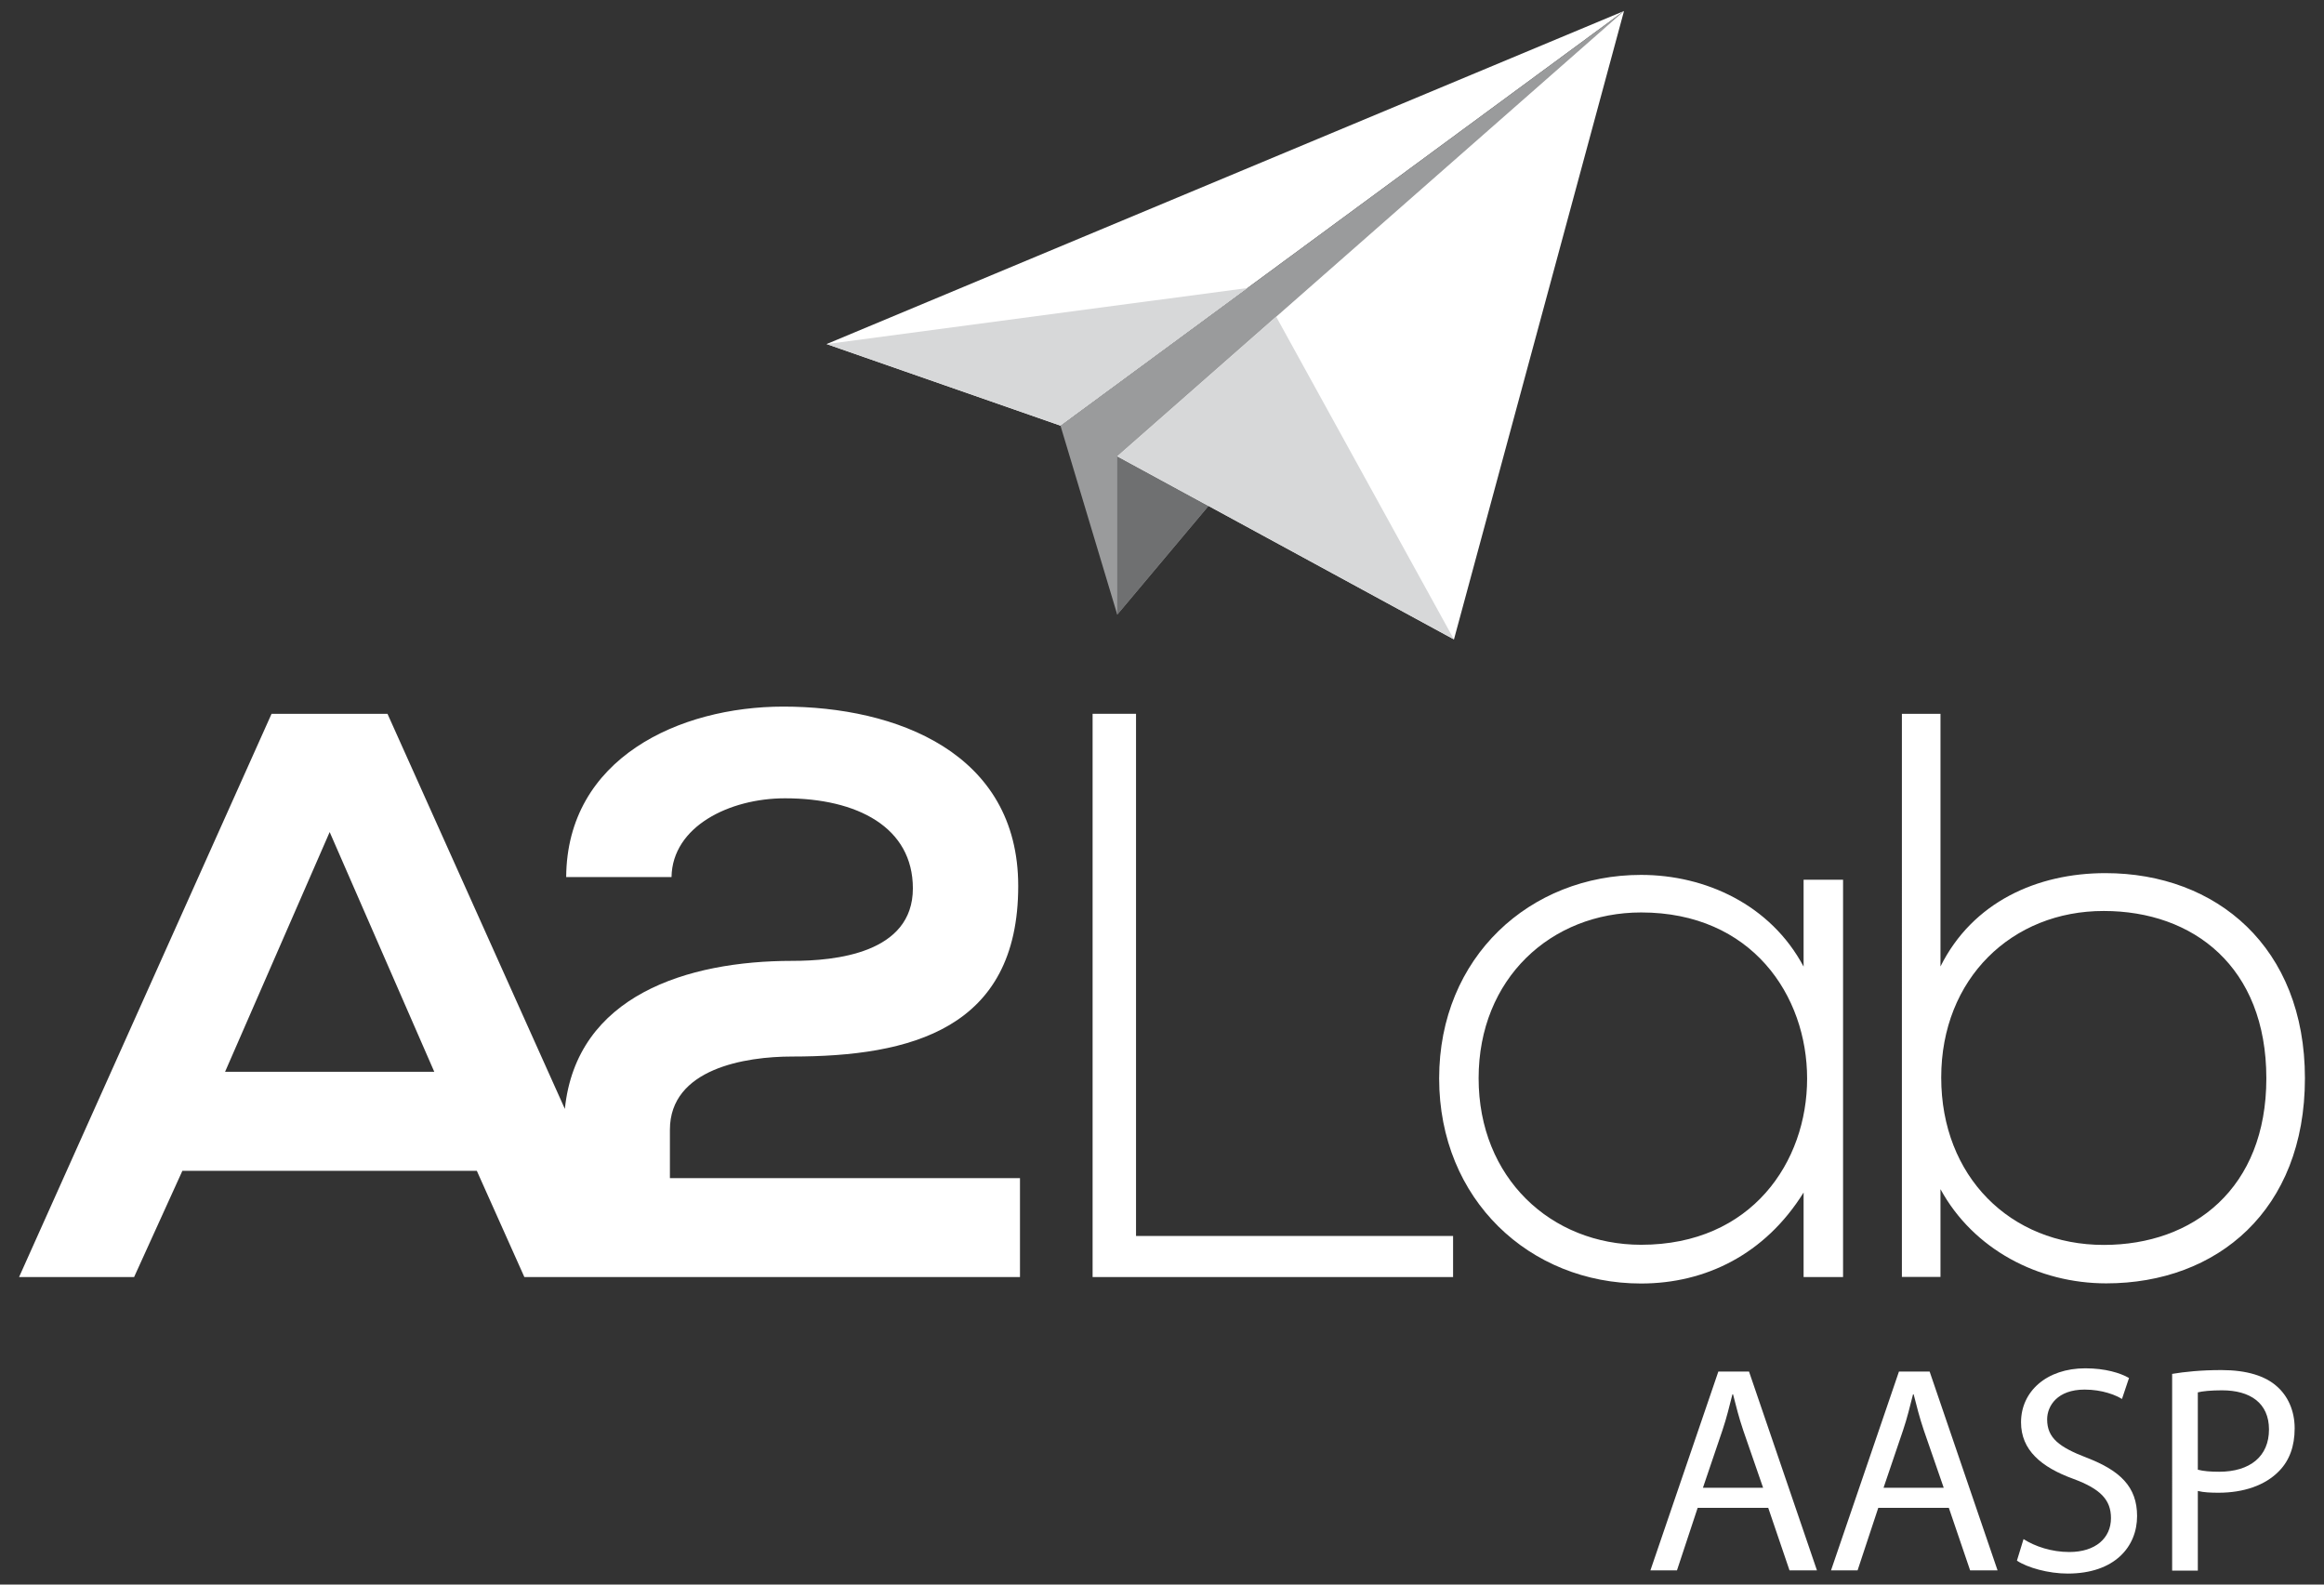 <?xml version="1.0" encoding="utf-8"?>
<!-- Generator: Adobe Illustrator 22.1.0, SVG Export Plug-In . SVG Version: 6.00 Build 0)  -->
<svg version="1.1" id="Camada_1" xmlns="http://www.w3.org/2000/svg" xmlns:xlink="http://www.w3.org/1999/xlink" x="0px" y="0px"
	 viewBox="0 0 1584 1080" style="enable-background:new 0 0 1584 1080;" xml:space="preserve">
<rect x="0" y="0" width="1584" height="1080" fill="#333333" stroke="none"/>
<style type="text/css">
	.st0{fill:#FFFFFF;}
	.st1{fill:#9A9B9C;}
	.st2{fill:#6F7071;}
	.st3{fill:#D7D8D9;}
</style>
<g>
	<polygon class="st0" points="1106.9,7.5 563.4,234.5 722.8,290.1 	"/>
	<polygon class="st1" points="1106.9,7.5 761.5,418.9 722.8,290.1 	"/>
	<polygon class="st2" points="1106.9,7.5 761.5,418.9 761.5,311 	"/>
	<polygon class="st0" points="1106.9,7.5 991,435.8 761.5,311 	"/>
	<polygon class="st3" points="869.8,215.8 991,435.8 761.5,311 	"/>
	<polygon class="st3" points="850.3,196.3 563.4,234.5 722.8,290.1 	"/>
	<path class="st0" d="M456.6,802.9V770c0-41.7,51.5-49.9,83.3-49.9c80.6,0,154.1-18.6,154.1-116.2c0-91-83.3-122.3-160.1-122.3
		c-70.7,0-147.5,35.1-148,116.2h71.8c0.5-34.5,39.5-53.7,77.3-53.7c49.3,0,87.2,19.7,87.2,61.4c0,44.4-53.2,49.4-82.2,49.4
		c-71.6,0-147.1,23.6-155,100.9L264.1,486.5h-79L13,870.4h78.4l32.9-72.4H325l32.4,72.4h26.9h52.1h258.8v-67.4H456.6z M153.4,730.5
		l71.3-163.4l71.3,163.4H153.4z"/>
	<g>
		<path class="st0" d="M774.3,486.5v355.9h216.1v28H744.7V486.5H774.3z"/>
		<path class="st0" d="M1256.2,599.5c0,90.5,0,180.4,0,270.9h-26.9v-57.6c-26.3,42.2-66.9,62-110.8,62c-75.7,0-137.6-57-137.6-139.8
			c0-82.8,62-138.7,137.6-138.7c43.9,0,88.3,20.3,110.8,62.5v-59.2H1256.2z M1007.8,734.9c0,68,49.4,113.5,110.8,113.5
			c150.8,0,150.8-226.5,0-226.5C1057.2,621.9,1007.8,666.9,1007.8,734.9z"/>
		<path class="st0" d="M1322.6,486.5v172.2c21.9-43.9,65.8-63.6,112.4-63.6c75.7,0,136,50.5,136,139.8
			c0,89.9-59.8,139.8-135.4,139.8c-46.1,0-90.5-23-113-64.2v59.8h-26.3V486.5H1322.6z M1323.1,734.4c0,67.5,47.2,114.1,110.8,114.1
			c60.9,0,110.8-38.4,110.8-113.5c0-76.2-49.9-114.1-110.8-114.1C1371.4,620.8,1323.1,666.9,1323.1,734.4z"/>
	</g>
	<g>
		<path class="st0" d="M1157.1,1027.7l-14.1,42.6h-18.1l46.3-135.5h20.9l46.3,135.5h-18.7l-14.5-42.6H1157.1z M1201.7,1014l-13.5-39
			c-3-8.8-5-16.9-7-24.7h-0.4c-2,7.8-4,16.3-6.8,24.5l-13.3,39.2H1201.7z"/>
		<path class="st0" d="M1280.2,1027.7l-14.1,42.6H1248l46.3-135.5h20.9l46.3,135.5h-18.7l-14.5-42.6H1280.2z M1324.8,1014l-13.5-39
			c-3-8.8-5-16.9-7-24.7h-0.4c-2,7.8-4,16.3-6.8,24.5l-13.3,39.2H1324.8z"/>
		<path class="st0" d="M1379.2,1049c7.8,5,19.1,8.8,31.2,8.8c17.9,0,28.4-9.5,28.4-23.1c0-12.5-7.2-19.9-25.5-26.7
			c-22.1-8-35.8-19.7-35.8-38.6c0-21.1,17.5-36.8,43.8-36.8c13.7,0,23.9,3.2,29.8,6.6l-4.8,14.3c-4.2-2.6-13.3-6.4-25.5-6.4
			c-18.5,0-25.5,11.1-25.5,20.3c0,12.7,8.2,18.9,26.9,26.1c22.9,8.8,34.4,19.9,34.4,39.8c0,20.9-15.3,39.2-47.3,39.2
			c-13.1,0-27.4-4-34.6-8.8L1379.2,1049z"/>
		<path class="st0" d="M1480.5,936.4c8.4-1.4,19.5-2.6,33.6-2.6c17.3,0,30,4,38,11.3c7.2,6.4,11.9,16.3,11.9,28.4
			c0,12.3-3.6,21.9-10.5,29c-9.5,9.9-24.3,14.9-41.4,14.9c-5.2,0-10.1-0.2-14.1-1.2v54.3h-17.5V936.4z M1498,1001.7
			c3.8,1,8.6,1.4,14.5,1.4c21.1,0,34-10.5,34-28.8c0-18.1-12.9-26.7-32-26.7c-7.6,0-13.5,0.6-16.5,1.4V1001.7z"/>
	</g>
</g>
</svg>
